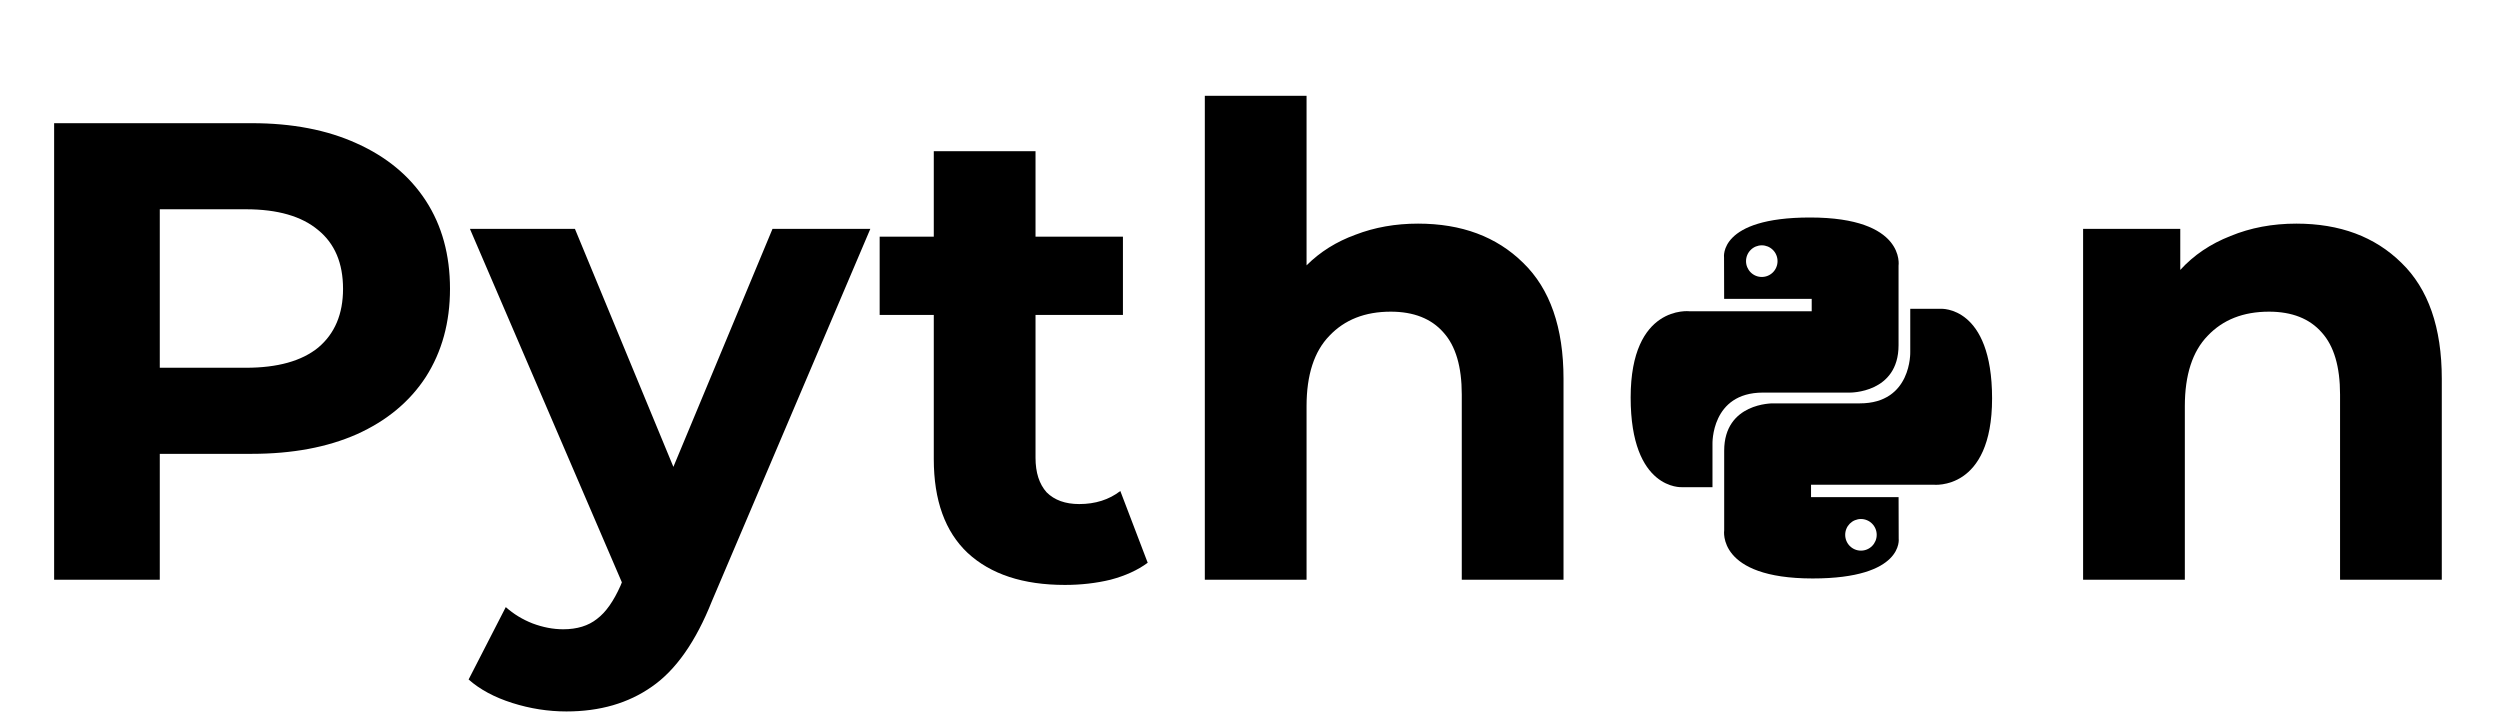 <svg width="138" height="40" viewBox="0 0 138 40" fill="none" xmlns="http://www.w3.org/2000/svg">
<path d="M99.916 12.006C94.851 12.006 95.167 14.211 95.167 14.211L95.173 16.496H100.006V17.181H93.253C93.253 17.181 90.012 16.812 90.012 21.943C90.012 27.074 92.841 26.892 92.841 26.892H94.529V24.511C94.529 24.511 94.438 21.671 97.313 21.671H102.107C102.107 21.671 104.8 21.715 104.8 19.058V14.665C104.8 14.665 105.209 12.006 99.916 12.006ZM97.251 13.542C97.365 13.542 97.478 13.565 97.584 13.608C97.689 13.652 97.785 13.717 97.866 13.798C97.947 13.879 98.011 13.975 98.054 14.081C98.098 14.187 98.12 14.3 98.12 14.415C98.12 14.53 98.098 14.643 98.054 14.749C98.011 14.855 97.947 14.952 97.866 15.033C97.785 15.114 97.689 15.178 97.584 15.222C97.478 15.266 97.365 15.288 97.251 15.288C97.136 15.288 97.023 15.266 96.918 15.222C96.812 15.178 96.716 15.114 96.636 15.033C96.555 14.952 96.491 14.855 96.447 14.749C96.403 14.643 96.381 14.53 96.381 14.415C96.381 14.3 96.403 14.187 96.447 14.081C96.491 13.975 96.555 13.879 96.636 13.798C96.716 13.717 96.812 13.652 96.918 13.608C97.023 13.565 97.136 13.542 97.251 13.542Z" fill="url(#paint0_linear)" fill-opacity="1"/>
<path d="M100.059 31.931C105.124 31.931 104.808 29.726 104.808 29.726L104.802 27.442H99.969V26.756H106.722C106.722 26.756 109.963 27.125 109.963 21.994C109.963 16.864 107.134 17.046 107.134 17.046H105.446V19.426C105.446 19.426 105.537 22.266 102.662 22.266H97.868C97.868 22.266 95.175 22.223 95.175 24.88V29.273C95.175 29.273 94.766 31.931 100.059 31.931H100.059ZM102.724 30.395C102.61 30.395 102.497 30.373 102.392 30.329C102.286 30.285 102.19 30.221 102.109 30.14C102.029 30.059 101.964 29.962 101.921 29.857C101.877 29.751 101.855 29.637 101.855 29.522C101.855 29.408 101.877 29.294 101.921 29.188C101.964 29.082 102.029 28.986 102.109 28.905C102.19 28.824 102.286 28.759 102.391 28.716C102.497 28.672 102.61 28.649 102.724 28.649C102.839 28.649 102.952 28.672 103.057 28.716C103.163 28.759 103.259 28.824 103.339 28.905C103.42 28.986 103.484 29.082 103.528 29.188C103.572 29.294 103.594 29.408 103.594 29.522C103.594 29.637 103.572 29.75 103.528 29.857C103.484 29.962 103.42 30.059 103.339 30.14C103.259 30.221 103.163 30.285 103.057 30.329C102.952 30.373 102.839 30.395 102.724 30.395V30.395Z" fill="url(#paint1_linear)"/>
<path d="M13.896 6.8C16.128 6.8 18.06 7.172 19.692 7.916C21.348 8.66 22.62 9.716 23.508 11.084C24.396 12.452 24.84 14.072 24.84 15.944C24.84 17.792 24.396 19.412 23.508 20.804C22.62 22.172 21.348 23.228 19.692 23.972C18.06 24.692 16.128 25.052 13.896 25.052H8.82V32H2.988V6.8H13.896ZM13.572 20.3C15.324 20.3 16.656 19.928 17.568 19.184C18.48 18.416 18.936 17.336 18.936 15.944C18.936 14.528 18.48 13.448 17.568 12.704C16.656 11.936 15.324 11.552 13.572 11.552H8.82V20.3H13.572ZM48.043 12.632L39.295 33.188C38.407 35.42 37.303 36.992 35.983 37.904C34.687 38.816 33.115 39.272 31.267 39.272C30.259 39.272 29.263 39.116 28.279 38.804C27.295 38.492 26.491 38.06 25.867 37.508L27.919 33.512C28.351 33.896 28.843 34.196 29.395 34.412C29.971 34.628 30.535 34.736 31.087 34.736C31.855 34.736 32.479 34.544 32.959 34.16C33.439 33.8 33.871 33.188 34.255 32.324L34.327 32.144L25.939 12.632H31.735L37.171 25.772L42.643 12.632H48.043ZM63.353 31.064C62.801 31.472 62.117 31.784 61.301 32C60.51 32.192 59.669 32.288 58.782 32.288C56.477 32.288 54.69 31.7 53.417 30.524C52.169 29.348 51.545 27.62 51.545 25.34V17.384H48.557V13.064H51.545V8.348H57.161V13.064H61.986V17.384H57.161V25.268C57.161 26.084 57.365 26.72 57.773 27.176C58.206 27.608 58.806 27.824 59.574 27.824C60.462 27.824 61.218 27.584 61.842 27.104L63.353 31.064Z" fill="#000"/>
<path d="M78.278 12.344C80.678 12.344 82.61 13.064 84.074 14.504C85.562 15.944 86.306 18.08 86.306 20.912V32H80.69V21.776C80.69 20.24 80.354 19.1 79.682 18.356C79.01 17.588 78.038 17.204 76.766 17.204C75.35 17.204 74.222 17.648 73.382 18.536C72.542 19.4 72.122 20.696 72.122 22.424V32H66.506V5.288H72.122V14.648C72.866 13.904 73.766 13.34 74.822 12.956C75.878 12.548 77.03 12.344 78.278 12.344ZM126.759 12.344C129.159 12.344 131.091 13.064 132.555 14.504C134.043 15.944 134.787 18.08 134.787 20.912V32H129.171V21.776C129.171 20.24 128.835 19.1 128.163 18.356C127.491 17.588 126.519 17.204 125.247 17.204C123.831 17.204 122.703 17.648 121.863 18.536C121.023 19.4 120.603 20.696 120.603 22.424V32H114.987V12.632H120.351V14.9C121.095 14.084 122.019 13.46 123.123 13.028C124.227 12.572 125.439 12.344 126.759 12.344Z" fill="#000"/>
<defs>
<linearGradient id="paint0_linear" x1="91.929" y1="13.798" x2="101.855" y2="23.587" gradientUnits="userSpaceOnUse">
<stop stop-color="#000"/>
<stop offset="1" stop-color="#000"/>
</linearGradient>
<linearGradient id="paint1_linear" x1="97.998" y1="20.108" x2="108.655" y2="30.144" gradientUnits="userSpaceOnUse">
<stop stop-color="#000"/>
<stop offset="1" stop-color="#000"/>
</linearGradient>
</defs>
</svg>
